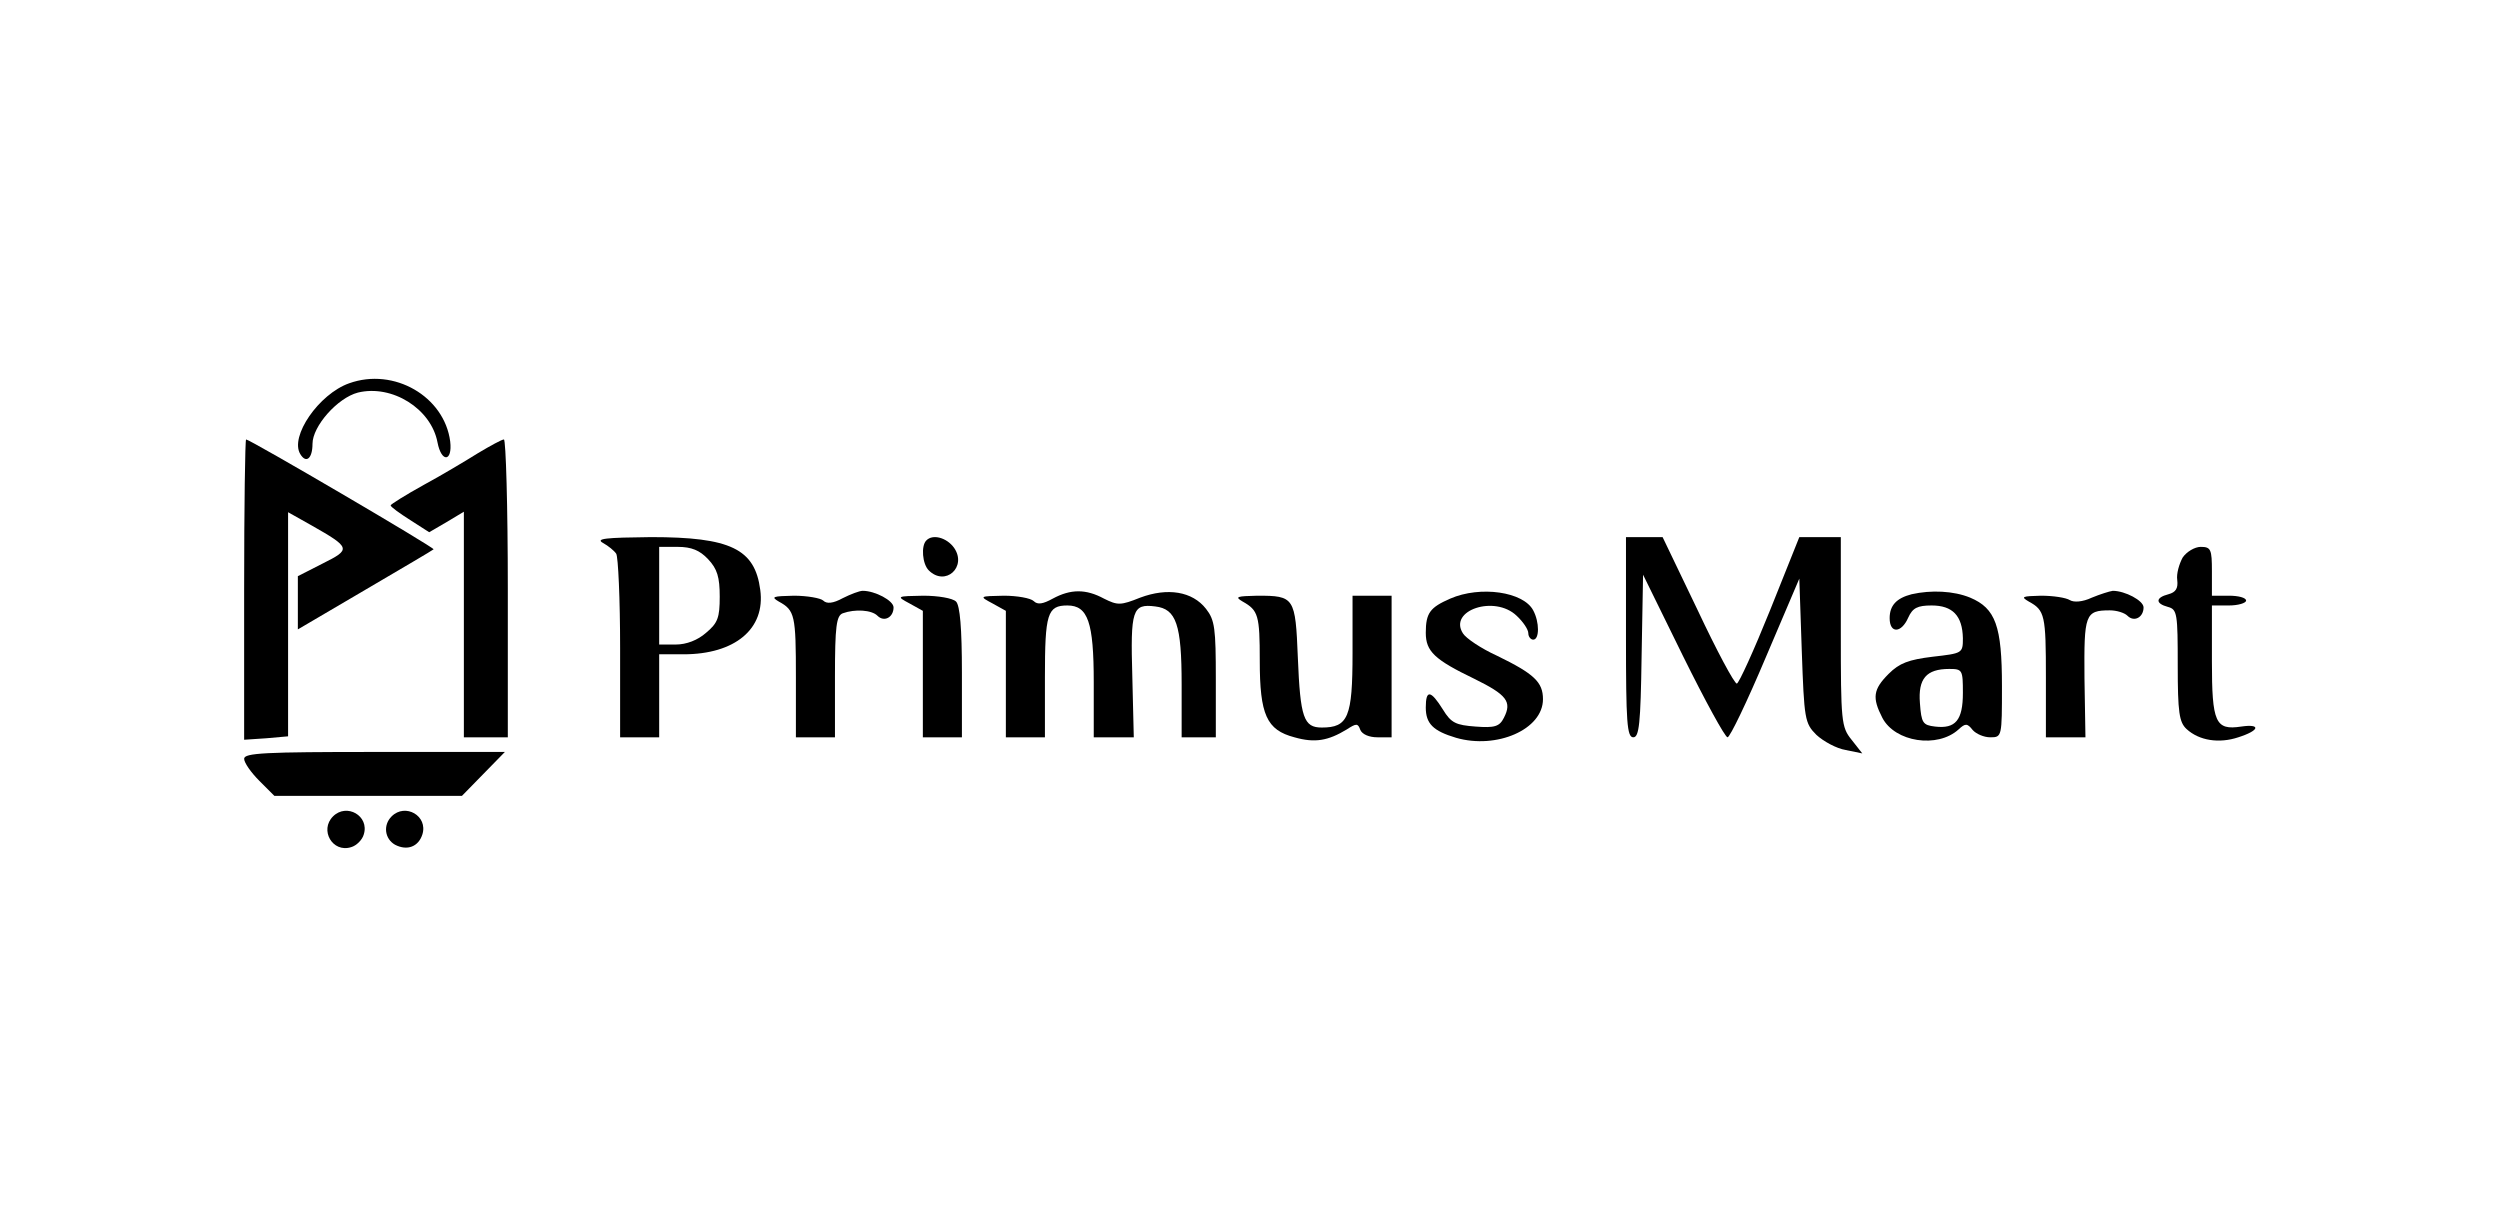 <?xml version="1.0" standalone="no"?>
<!DOCTYPE svg PUBLIC "-//W3C//DTD SVG 20010904//EN"
 "http://www.w3.org/TR/2001/REC-SVG-20010904/DTD/svg10.dtd">
<svg version="1.0" xmlns="http://www.w3.org/2000/svg"
 width="512pt" height="250pt" viewBox="0 0 512 250"
 preserveAspectRatio="xMidYMid meet">

<g transform="translate(0,250) scale(0.1,-0.1)"
fill="#000000" stroke="none">
<path d="M715 1715 c-62 -22 -122 -109 -100 -145 12 -20 25 -9 25 21 0 36 51
94 93 105 70 17 150 -33 163 -102 8 -42 31 -40 26 2 -12 92 -115 152 -207 119z"/>
<path d="M500 1292 l0 -307 45 3 45 4 0 229 0 230 48 -27 c81 -46 81 -49 23
-78 l-51 -26 0 -55 0 -54 138 81 c75 44 138 81 140 83 3 3 -376 225 -384 225
-2 0 -4 -138 -4 -308z"/>
<path d="M979 1572 c-24 -15 -74 -45 -111 -65 -38 -21 -68 -40 -68 -42 0 -3
18 -16 40 -30 l39 -25 36 21 35 21 0 -231 0 -231 45 0 45 0 0 305 c0 168 -4
305 -8 305 -4 0 -28 -13 -53 -28z"/>
<path d="M1235 1388 c11 -6 23 -16 27 -22 4 -6 8 -93 8 -193 l0 -183 40 0 40
0 0 85 0 85 50 0 c105 0 168 52 157 132 -11 84 -61 108 -224 108 -93 -1 -114
-3 -98 -12z m215 -33 c19 -20 24 -37 24 -77 0 -43 -4 -54 -28 -74 -17 -15 -40
-24 -62 -24 l-34 0 0 100 0 100 38 0 c28 0 45 -7 62 -25z"/>
<path d="M1897 1393 c-11 -11 -8 -48 5 -61 34 -34 79 7 52 46 -15 21 -44 29
-57 15z"/>
<path d="M3330 1195 c0 -174 2 -205 15 -205 12 0 15 28 17 166 l3 167 82 -167
c45 -91 86 -166 91 -166 5 0 40 73 78 163 l69 162 5 -147 c5 -141 6 -149 30
-173 14 -13 41 -28 60 -31 l34 -7 -22 28 c-21 26 -22 37 -22 221 l0 194 -42 0
-43 0 -60 -150 c-33 -82 -64 -150 -68 -150 -5 0 -41 67 -80 150 l-72 150 -37
0 -38 0 0 -205z"/>
<path d="M4470 1358 c-7 -13 -13 -33 -11 -46 2 -17 -3 -25 -18 -29 -27 -7 -27
-19 -1 -26 19 -5 20 -14 20 -120 0 -96 3 -116 18 -130 26 -24 67 -30 106 -17
44 14 47 28 6 22 -53 -8 -60 8 -60 134 l0 114 35 0 c19 0 35 5 35 10 0 6 -16
10 -35 10 l-35 0 0 50 c0 45 -2 50 -23 50 -12 0 -29 -10 -37 -22z"/>
<path d="M1726 1275 c-20 -11 -33 -12 -40 -5 -5 5 -33 10 -60 10 -43 -1 -48
-2 -31 -12 33 -18 35 -28 35 -155 l0 -123 40 0 40 0 0 124 c0 104 3 125 16
130 25 9 59 7 71 -5 14 -14 33 -3 33 17 0 14 -38 34 -63 34 -7 0 -25 -7 -41
-15z"/>
<path d="M2156 1274 c-20 -11 -31 -13 -39 -5 -6 6 -34 11 -61 11 -51 -1 -51
-1 -23 -16 l27 -15 0 -129 0 -130 40 0 40 0 0 123 c0 130 5 147 46 147 42 0
54 -34 54 -157 l0 -113 41 0 41 0 -3 124 c-4 137 0 150 47 144 43 -5 54 -37
54 -160 l0 -108 35 0 35 0 0 119 c0 104 -2 121 -20 144 -28 36 -79 44 -135 23
-40 -16 -46 -16 -74 -2 -37 20 -68 20 -105 0z"/>
<path d="M2970 1274 c-41 -18 -50 -29 -50 -70 0 -38 18 -55 99 -94 67 -33 78
-47 61 -80 -9 -18 -19 -21 -58 -18 -40 3 -50 7 -67 35 -25 40 -35 41 -35 4 0
-33 15 -48 62 -62 83 -24 178 17 178 79 0 35 -18 52 -94 89 -33 15 -64 36 -70
46 -30 47 65 79 110 36 13 -12 24 -28 24 -36 0 -7 5 -13 10 -13 13 0 13 36 0
60 -20 38 -108 51 -170 24z"/>
<path d="M3915 1283 c-31 -8 -45 -23 -45 -49 0 -32 24 -31 38 1 9 20 19 25 48
25 43 0 63 -21 64 -67 0 -31 -1 -31 -62 -38 -49 -6 -68 -13 -90 -35 -32 -32
-34 -49 -13 -90 26 -50 113 -63 156 -24 14 13 18 13 29 -1 7 -8 23 -15 36 -15
24 0 24 1 24 105 0 123 -13 159 -65 181 -34 14 -80 16 -120 7z m105 -202 c0
-56 -15 -74 -57 -69 -25 3 -28 7 -31 48 -4 50 13 70 60 70 27 0 28 -2 28 -49z"/>
<path d="M4284 1276 c-19 -9 -37 -10 -45 -5 -8 5 -34 9 -59 9 -39 -1 -42 -2
-25 -12 33 -18 35 -28 35 -155 l0 -123 41 0 40 0 -2 121 c-1 131 1 139 52 139
14 0 30 -5 36 -11 14 -14 33 -3 33 17 0 14 -38 34 -63 34 -7 -1 -26 -7 -43
-14z"/>
<path d="M1863 1264 l27 -15 0 -129 0 -130 40 0 40 0 0 133 c0 90 -4 137 -12
145 -7 7 -37 12 -67 12 -55 -1 -56 -1 -28 -16z"/>
<path d="M2545 1268 c32 -18 35 -28 35 -121 0 -111 14 -142 71 -157 42 -12 69
-7 107 16 20 13 23 13 28 -1 4 -9 18 -15 35 -15 l29 0 0 145 0 145 -40 0 -40
0 0 -118 c0 -131 -9 -152 -63 -152 -37 0 -44 20 -49 143 -5 124 -7 127 -83
127 -42 -1 -47 -2 -30 -12z"/>
<path d="M500 946 c0 -8 14 -28 31 -45 l31 -31 192 0 192 0 44 45 44 45 -267
0 c-224 0 -267 -2 -267 -14z"/>
<path d="M682 828 c-28 -28 -1 -75 37 -63 11 3 23 15 26 26 12 38 -35 65 -63
37z"/>
<path d="M802 828 c-18 -18 -14 -46 7 -58 25 -13 48 -4 56 21 12 38 -35 65
-63 37z"/>
</g>
</svg>
